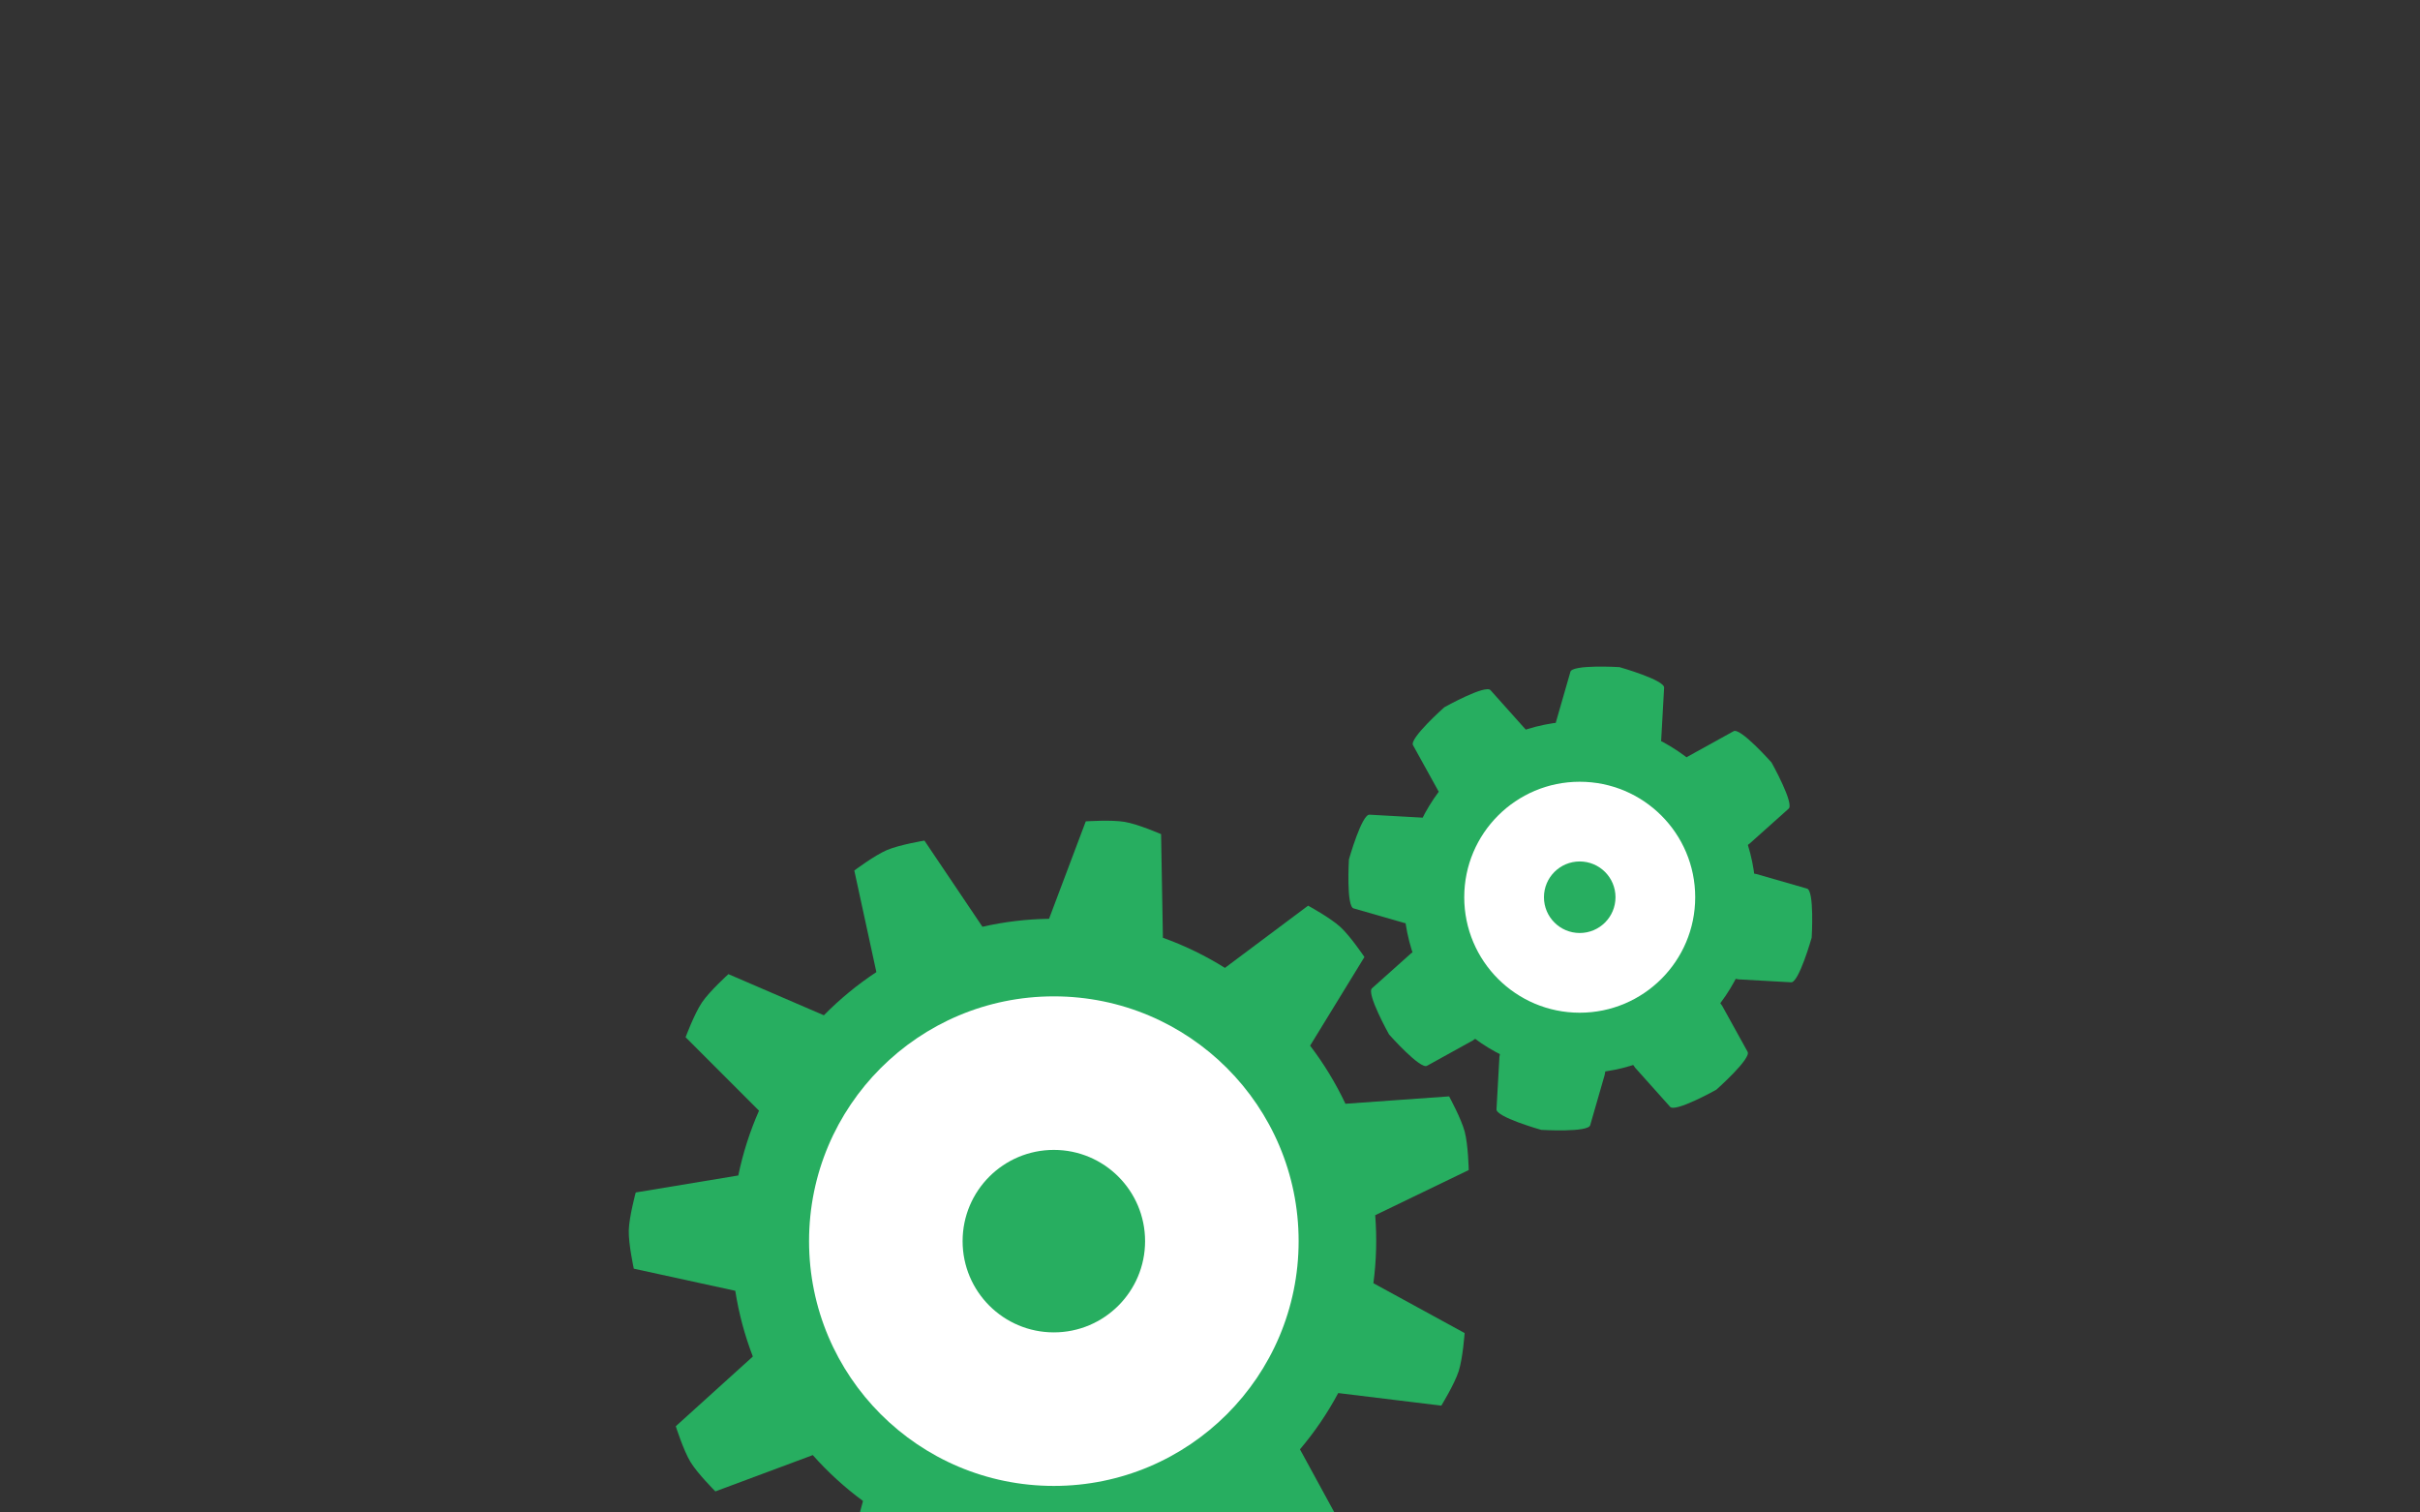 <?xml version="1.0" encoding="utf-8"?>
<!-- Generator: Adobe Illustrator 16.0.4, SVG Export Plug-In . SVG Version: 6.00 Build 0)  -->
<!DOCTYPE svg PUBLIC "-//W3C//DTD SVG 1.1//EN" "http://www.w3.org/Graphics/SVG/1.1/DTD/svg11.dtd">
<svg version="1.1" id="Layer_1" xmlns="http://www.w3.org/2000/svg" xmlns:xlink="http://www.w3.org/1999/xlink" x="0px" y="0px"
	 width="1024px" height="640px" viewBox="0 0 1024 640" enable-background="new 0 0 1024 640" xml:space="preserve">
<rect x="0" y="0" width="1024" height="640" fill="#333333" stroke="none"/>
<g>
	<g>
		<path fill="#27AE60" d="M619.742,564.073l-38.601-21.094c1.286-9.718,1.514-19.349,0.761-28.77l39.578-19.11
			c0,0-0.221-10.685-1.702-16.255c-1.484-5.567-6.603-14.919-6.603-14.919l-43.864,3.124c-4.111-8.707-9.126-16.946-14.948-24.581
			l22.984-37.508c0,0-5.962-8.868-10.221-12.752c-4.259-3.883-13.619-8.981-13.619-8.981l-35.191,26.327
			c-8.161-5.114-16.937-9.412-26.242-12.744l-0.774-43.85c0,0-9.716-4.222-15.398-5.186c-5.682-0.964-16.47-0.221-16.47-0.221
			l-15.539,41.232c-9.609,0.131-19.044,1.284-28.183,3.363l-24.547-36.457c0,0-10.545,1.738-15.846,4
			c-5.301,2.261-13.828,8.657-13.828,8.657l9.337,42.985c-8.014,5.287-15.466,11.412-22.219,18.276l-40.383-17.407
			c0,0-7.931,7.163-11.168,11.932c-3.237,4.769-6.952,14.76-6.952,14.76l31.066,31.085c-3.818,8.647-6.779,17.814-8.77,27.414
			l-43.396,7.191c0,0-2.8,10.313-2.945,16.074c-0.146,5.762,2.13,16.176,2.13,16.176l42.936,9.354
			c1.493,9.591,4.005,18.908,7.431,27.819l-32.603,29.496c0,0,3.221,10.19,6.214,15.116s10.537,12.455,10.537,12.455l41.214-15.357
			c6.353,7.167,13.469,13.683,21.252,19.409l-11.478,42.431c0,0,8.219,6.83,13.399,9.356c5.181,2.525,15.598,4.781,15.598,4.781
			l26.361-35.192c4.58,1.28,9.269,2.338,14.061,3.15c4.792,0.813,9.568,1.361,14.315,1.663l13.289,41.915
			c0,0,10.606,1.302,16.331,0.628c5.723-0.678,15.707-4.412,15.707-4.412l3.148-43.842c9.237-2.839,18.104-6.644,26.464-11.314
			l33.85,28.085c0,0,9.627-4.64,14.078-8.302c4.449-3.663,10.829-12.203,10.829-12.203l-21.06-38.594
			c6.174-7.284,11.617-15.251,16.189-23.812l43.623,5.322c0,0,5.59-9.107,7.353-14.596
			C618.992,574.706,619.742,564.073,619.742,564.073z"/>
	</g>
	<circle fill="#FFFFFF" cx="445.923" cy="525.182" r="103.577"/>
	<circle fill="#27AE60" cx="445.924" cy="525.182" r="38.607"/>
	<circle fill="#27AE60" cx="668.446" cy="379.658" r="28.028"/>
	<path fill="#27AE60" d="M704.149,291.082c0.558-3.286-18.913-8.793-18.913-8.793l0,0c0,0-20.197-1.223-20.754,2.063l-6.111,21.231
		l-12.014,70.82l22.336,3.789l22.211,3.768l12.014-70.819L704.149,291.082z"/>
	<path fill="#27AE60" d="M630.754,292.109c-1.931-2.716-19.591,7.157-19.591,7.157l-0.001-0.001c0,0-15.146,13.417-13.217,16.135
		l10.692,19.336l41.582,58.571l18.474-13.114l18.369-13.042L645.48,308.58L630.754,292.109z"/>
	<path fill="#27AE60" d="M579.581,344.736c-3.286-0.557-8.793,18.913-8.793,18.913l0,0c0,0-1.223,20.197,2.062,20.754l21.233,6.112
		l70.818,12.013l3.791-22.335l3.767-22.212l-70.819-12.013L579.581,344.736z"/>
	<path fill="#27AE60" d="M580.609,418.133c-2.719,1.931,7.156,19.591,7.156,19.591l0,0c0,0,13.416,15.146,16.133,13.218
		l19.338-10.693l58.57-41.582l-13.113-18.473l-13.043-18.37l-58.571,41.582L580.609,418.133z"/>
	<path fill="#27AE60" d="M633.236,469.305c-0.558,3.287,18.913,8.792,18.913,8.792l0,0c0,0,20.196,1.224,20.753-2.061l6.112-21.235
		l12.013-70.817l-22.334-3.79l-22.213-3.768l-12.014,70.819L633.236,469.305z"/>
	<path fill="#27AE60" d="M706.633,468.276c1.93,2.719,19.591-7.157,19.591-7.157l0,0c0,0,15.146-13.415,13.217-16.131
		l-10.694-19.339l-41.58-58.568l-18.473,13.112l-18.371,13.042l41.582,58.571L706.633,468.276z"/>
	<path fill="#27AE60" d="M757.804,415.649c3.287,0.558,8.793-18.913,8.793-18.913l0,0c0,0,1.223-20.195-2.062-20.753l-21.235-6.112
		l-70.816-12.013l-3.79,22.335l-3.769,22.212l70.819,12.014L757.804,415.649z"/>
	<path fill="#27AE60" d="M756.775,342.254c2.719-1.93-7.156-19.592-7.156-19.592l0,0c0,0-13.416-15.145-16.133-13.217
		l-19.338,10.694l-58.568,41.58l13.113,18.474l13.041,18.371l58.572-41.582L756.775,342.254z"/>
	<circle fill="#27AE60" cx="668.445" cy="379.658" r="74.492"/>
	<circle fill="#FFFFFF" cx="668.445" cy="379.659" r="48.866"/>
	<circle fill="#27AE60" cx="668.445" cy="379.658" r="15.137"/>
</g>
</svg>
